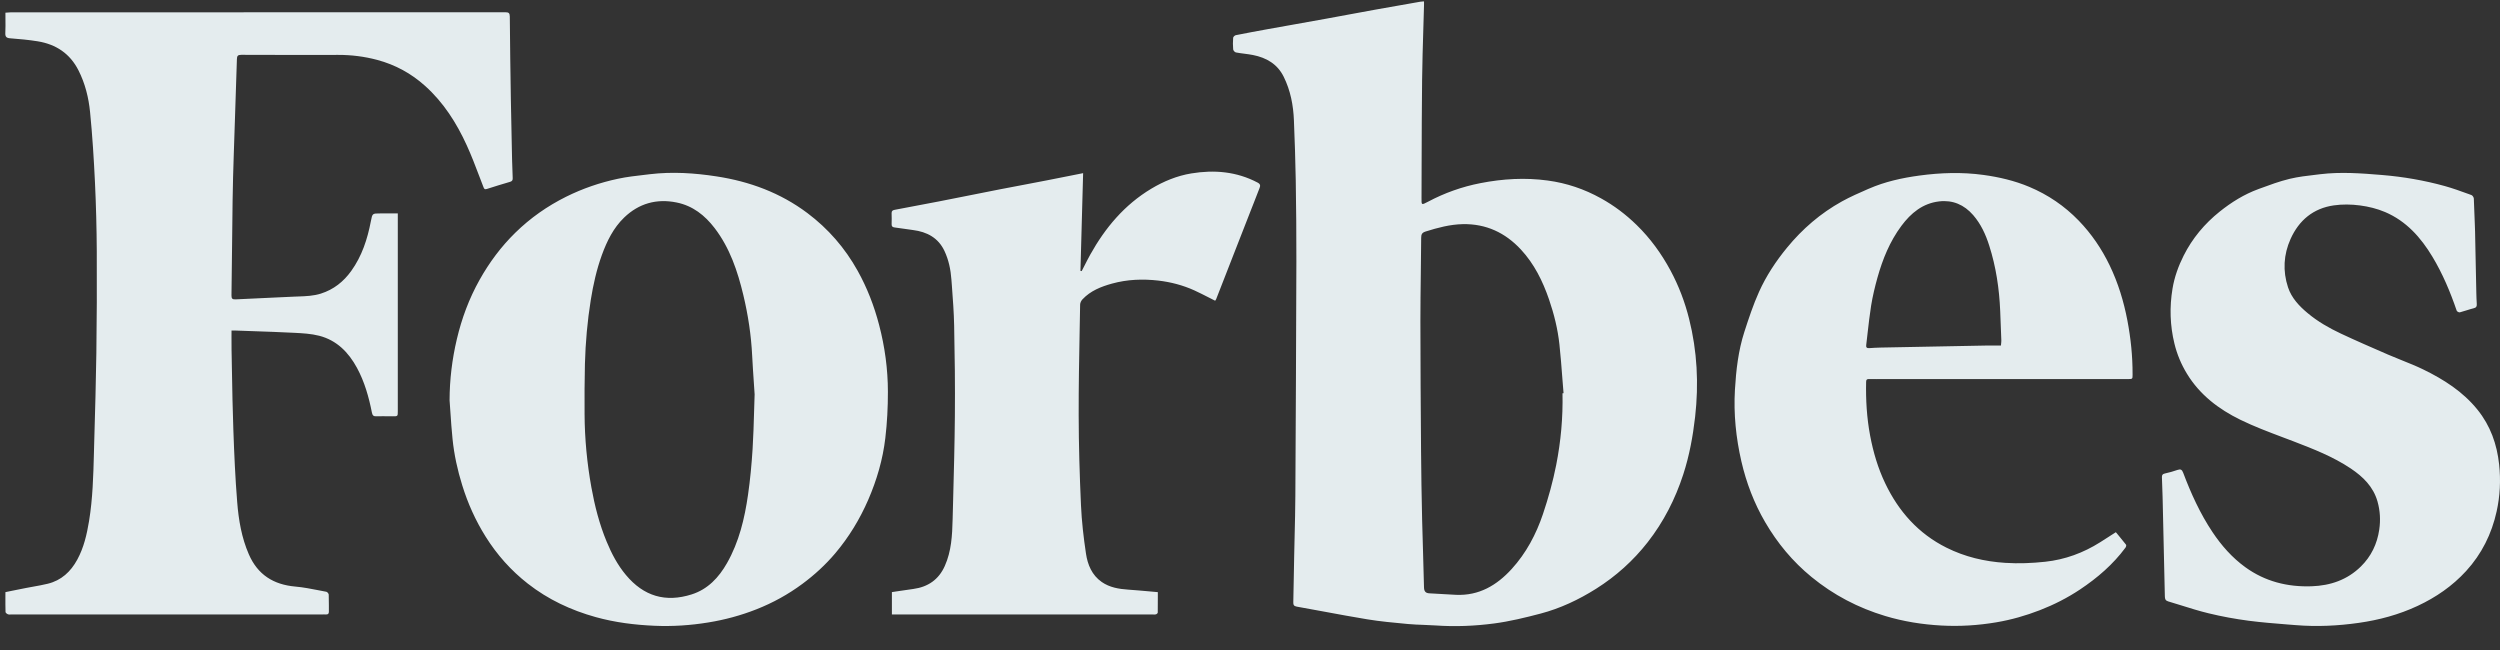 <svg width="100" height="26" viewBox="0 0 100 26" fill="none" xmlns="http://www.w3.org/2000/svg">
<rect x="0" y="0" width="100" height="26" fill="#333333" stroke="none"/>
<path fill-rule="evenodd" clip-rule="evenodd" d="M56.961 0.116L56.96 0.056C56.939 0.058 56.92 0.059 56.902 0.06C56.867 0.062 56.837 0.064 56.809 0.069L56.498 0.124L56.498 0.124C56.025 0.206 55.552 0.289 55.079 0.374C54.729 0.437 54.378 0.502 54.028 0.567L54.028 0.567L54.028 0.567C53.695 0.629 53.363 0.691 53.03 0.751C52.626 0.824 52.222 0.896 51.818 0.968C51.445 1.034 51.072 1.101 50.698 1.168C50.276 1.245 49.853 1.323 49.432 1.407C49.39 1.416 49.329 1.473 49.326 1.511C49.314 1.665 49.313 1.822 49.327 1.976C49.331 2.021 49.393 2.09 49.438 2.098C49.546 2.119 49.656 2.133 49.766 2.147C49.884 2.162 50.003 2.178 50.12 2.201C50.654 2.307 51.094 2.559 51.346 3.066C51.62 3.617 51.733 4.21 51.757 4.82C51.789 5.62 51.817 6.42 51.83 7.221C51.847 8.303 51.858 9.386 51.855 10.468C51.846 13.59 51.832 16.711 51.814 19.833C51.811 20.37 51.798 20.907 51.785 21.445C51.778 21.713 51.772 21.982 51.767 22.251C51.762 22.483 51.758 22.715 51.754 22.947L51.754 22.948L51.754 22.948L51.754 22.949L51.754 22.95C51.747 23.328 51.74 23.706 51.732 24.084C51.729 24.188 51.749 24.244 51.87 24.265C52.237 24.33 52.604 24.398 52.971 24.466L52.971 24.466C53.543 24.572 54.114 24.678 54.687 24.772C55.208 24.858 55.735 24.906 56.261 24.955L56.326 24.961C56.532 24.98 56.738 24.988 56.945 24.995L56.945 24.995L56.945 24.995L56.945 24.995L56.945 24.995C57.104 25.001 57.263 25.007 57.422 25.018C58.205 25.073 58.987 25.041 59.761 24.939C60.388 24.857 61.008 24.705 61.621 24.544C62.413 24.336 63.15 23.987 63.843 23.551C64.637 23.05 65.326 22.432 65.906 21.691C66.546 20.872 67.011 19.96 67.331 18.975C67.574 18.226 67.716 17.456 67.805 16.673C67.954 15.35 67.888 14.044 67.564 12.754C67.395 12.079 67.149 11.43 66.818 10.816C66.456 10.144 66.012 9.532 65.464 8.998C65.036 8.58 64.564 8.224 64.041 7.934C63.374 7.563 62.664 7.323 61.909 7.221C61.007 7.098 60.111 7.151 59.22 7.325C58.484 7.468 57.786 7.716 57.124 8.067L57.108 8.075C56.983 8.141 56.92 8.174 56.889 8.155C56.858 8.136 56.859 8.063 56.861 7.916L56.861 7.908C56.861 7.905 56.861 7.903 56.861 7.9L56.861 7.898L56.861 7.893C56.863 7.438 56.864 6.984 56.865 6.529V6.529V6.529V6.529V6.529C56.868 5.42 56.872 4.311 56.884 3.203C56.892 2.522 56.912 1.842 56.933 1.161L56.933 1.16L56.933 1.16C56.943 0.85 56.952 0.539 56.96 0.228C56.961 0.192 56.961 0.156 56.961 0.116ZM62.542 15.728L62.5 15.731C62.521 16.696 62.434 17.655 62.248 18.599C62.117 19.263 61.934 19.921 61.718 20.563C61.446 21.371 61.048 22.122 60.468 22.759C59.872 23.413 59.159 23.835 58.236 23.793C57.882 23.776 57.527 23.755 57.173 23.733C57.026 23.724 56.964 23.657 56.96 23.495C56.951 23.017 56.936 22.539 56.921 22.061L56.921 22.06C56.908 21.637 56.895 21.215 56.885 20.792C56.864 19.871 56.849 18.949 56.842 18.027C56.829 16.299 56.817 14.57 56.816 12.842C56.816 12.211 56.824 11.579 56.832 10.948C56.838 10.472 56.844 9.997 56.847 9.521C56.848 9.377 56.874 9.307 57.029 9.259C57.513 9.107 57.999 8.977 58.51 8.966C59.442 8.947 60.21 9.307 60.837 9.982C61.37 10.556 61.708 11.243 61.961 11.977C62.163 12.565 62.312 13.167 62.378 13.785C62.426 14.236 62.461 14.688 62.495 15.14L62.495 15.14L62.495 15.14L62.495 15.14L62.495 15.14L62.495 15.141L62.495 15.141L62.495 15.141L62.495 15.142C62.511 15.337 62.526 15.533 62.542 15.728ZM15.912 8.837V8.536C15.664 8.536 15.435 8.536 15.207 8.537C14.895 8.537 14.895 8.537 14.837 8.839L14.834 8.852C14.698 9.563 14.477 10.244 14.049 10.839C13.741 11.267 13.348 11.581 12.835 11.744C12.54 11.837 12.242 11.848 11.941 11.859C11.888 11.861 11.834 11.863 11.78 11.865C11.561 11.875 11.342 11.885 11.124 11.895L11.124 11.895L11.124 11.895L11.124 11.895L11.123 11.895C10.557 11.92 9.99 11.945 9.423 11.975C9.287 11.982 9.257 11.938 9.259 11.806C9.268 11.145 9.276 10.484 9.283 9.822C9.289 9.221 9.295 8.62 9.304 8.019C9.312 7.403 9.331 6.787 9.351 6.171C9.367 5.66 9.384 5.148 9.402 4.637L9.402 4.635C9.427 3.881 9.453 3.126 9.476 2.372C9.479 2.24 9.508 2.193 9.651 2.193C10.944 2.199 12.238 2.198 13.531 2.196C14.059 2.195 14.577 2.26 15.088 2.396C15.812 2.59 16.449 2.937 17.005 3.437C17.743 4.1 18.262 4.919 18.669 5.81C18.855 6.217 19.015 6.636 19.174 7.056C19.228 7.197 19.282 7.338 19.336 7.478C19.365 7.553 19.384 7.587 19.472 7.559C19.781 7.459 20.092 7.364 20.404 7.273C20.486 7.249 20.512 7.206 20.508 7.124C20.497 6.889 20.49 6.653 20.484 6.418L20.475 6.002C20.461 5.339 20.446 4.677 20.435 4.015C20.417 2.897 20.401 1.78 20.392 0.663C20.391 0.52 20.346 0.49 20.212 0.49C15.033 0.492 9.854 0.492 4.675 0.493L0.438 0.493C0.392 0.493 0.347 0.497 0.297 0.502H0.297H0.297C0.271 0.504 0.245 0.506 0.217 0.508C0.217 0.59 0.217 0.671 0.218 0.752V0.752V0.752V0.752V0.752V0.752C0.22 0.942 0.222 1.128 0.213 1.314C0.205 1.468 0.253 1.521 0.408 1.532C0.777 1.56 1.147 1.594 1.512 1.653C2.242 1.773 2.799 2.143 3.14 2.816C3.407 3.342 3.546 3.908 3.603 4.485C3.696 5.421 3.754 6.361 3.799 7.301C3.842 8.216 3.866 9.134 3.871 10.05C3.879 11.413 3.872 12.776 3.854 14.139C3.838 15.271 3.806 16.404 3.773 17.536L3.766 17.79C3.763 17.903 3.76 18.017 3.757 18.131C3.733 19.037 3.709 19.944 3.562 20.843C3.473 21.38 3.353 21.905 3.091 22.385C2.83 22.866 2.453 23.218 1.908 23.35C1.72 23.396 1.53 23.43 1.339 23.464L1.339 23.464C1.239 23.482 1.14 23.499 1.041 23.519C0.851 23.556 0.662 23.594 0.471 23.633L0.217 23.685C0.217 23.751 0.217 23.816 0.216 23.88C0.216 24.086 0.215 24.284 0.221 24.482C0.223 24.515 0.28 24.557 0.321 24.573C0.348 24.585 0.381 24.582 0.414 24.58L0.414 24.58C0.427 24.579 0.441 24.578 0.454 24.578H12.905C12.92 24.578 12.935 24.578 12.951 24.577H12.951C12.981 24.577 13.011 24.576 13.041 24.578C13.127 24.584 13.156 24.543 13.155 24.462C13.155 24.384 13.155 24.305 13.155 24.227V24.227C13.155 24.08 13.155 23.933 13.149 23.785C13.148 23.745 13.093 23.678 13.054 23.671C12.956 23.653 12.858 23.634 12.76 23.614C12.446 23.553 12.131 23.491 11.814 23.463C10.938 23.386 10.306 22.987 9.952 22.169C9.663 21.504 9.544 20.797 9.488 20.086C9.41 19.122 9.368 18.156 9.334 17.19C9.305 16.398 9.291 15.604 9.277 14.811C9.272 14.537 9.267 14.264 9.262 13.99C9.258 13.818 9.259 13.646 9.26 13.471V13.471V13.471V13.471V13.471V13.471V13.471V13.471V13.471C9.261 13.388 9.261 13.305 9.261 13.221L9.317 13.22H9.317H9.317H9.317H9.317C9.35 13.22 9.376 13.22 9.402 13.221C9.628 13.229 9.853 13.237 10.079 13.245C10.639 13.264 11.199 13.283 11.759 13.312L11.76 13.312L11.76 13.312C12.098 13.329 12.444 13.347 12.77 13.431C13.469 13.612 13.94 14.09 14.278 14.712C14.585 15.277 14.755 15.887 14.878 16.512C14.902 16.63 14.953 16.655 15.059 16.652C15.228 16.647 15.397 16.649 15.567 16.651L15.705 16.652L15.708 16.652C15.911 16.653 15.912 16.653 15.912 16.446V8.837ZM17.983 16.009C17.985 15.181 18.085 14.366 18.274 13.565C18.469 12.737 18.763 11.944 19.182 11.196C19.573 10.498 20.044 9.865 20.614 9.307C21.214 8.72 21.892 8.244 22.645 7.869C23.307 7.54 24.001 7.303 24.72 7.15C25.071 7.075 25.43 7.034 25.788 6.993L25.788 6.993C25.858 6.985 25.928 6.977 25.998 6.968C26.89 6.862 27.779 6.92 28.663 7.056C29.987 7.259 31.215 7.712 32.295 8.522C33.128 9.147 33.797 9.918 34.305 10.829C34.687 11.514 34.966 12.237 35.164 12.996C35.394 13.873 35.515 14.764 35.516 15.666C35.517 16.285 35.486 16.907 35.413 17.522C35.313 18.378 35.072 19.203 34.727 19.997C34.39 20.772 33.955 21.486 33.411 22.131C33.021 22.592 32.576 23 32.09 23.359C31.526 23.776 30.915 24.113 30.261 24.371C29.635 24.618 28.991 24.792 28.327 24.899C27.618 25.015 26.903 25.062 26.187 25.031C25.392 24.997 24.605 24.899 23.832 24.685C22.838 24.409 21.923 23.979 21.111 23.344C20.438 22.818 19.878 22.19 19.423 21.462C19.02 20.818 18.713 20.134 18.489 19.411C18.301 18.808 18.166 18.192 18.102 17.564C18.066 17.21 18.041 16.854 18.017 16.498L18.017 16.498L18.017 16.498L18.017 16.498C18.006 16.335 17.995 16.172 17.983 16.009ZM30.153 15.297L30.153 15.296C30.129 14.945 30.105 14.589 30.087 14.232C30.047 13.41 29.924 12.599 29.733 11.801C29.504 10.845 29.194 9.919 28.584 9.122C28.191 8.61 27.71 8.231 27.067 8.1C26.265 7.936 25.554 8.136 24.965 8.703C24.537 9.116 24.278 9.644 24.076 10.197C23.864 10.781 23.729 11.386 23.631 11.999C23.495 12.846 23.42 13.699 23.397 14.555C23.38 15.225 23.38 15.896 23.383 16.567C23.388 17.55 23.481 18.526 23.655 19.493C23.789 20.236 23.975 20.965 24.266 21.666C24.464 22.145 24.703 22.599 25.034 22.996C25.747 23.852 26.623 24.108 27.667 23.776C28.311 23.572 28.752 23.102 29.079 22.526C29.562 21.678 29.784 20.744 29.921 19.791C30.009 19.183 30.065 18.568 30.104 17.954C30.135 17.455 30.149 16.954 30.164 16.447L30.164 16.447L30.164 16.447L30.164 16.446L30.164 16.446L30.164 16.446L30.164 16.446C30.171 16.223 30.177 15.999 30.185 15.773C30.175 15.616 30.164 15.457 30.153 15.297ZM84.738 21.413C84.704 21.372 84.669 21.33 84.634 21.288C84.548 21.343 84.464 21.397 84.381 21.45L84.379 21.451L84.379 21.452C84.254 21.532 84.132 21.611 84.008 21.689C83.334 22.115 82.602 22.384 81.809 22.47C81.278 22.527 80.747 22.549 80.208 22.514C79.382 22.461 78.597 22.275 77.86 21.907C76.736 21.346 75.945 20.458 75.408 19.332C75.117 18.724 74.929 18.083 74.805 17.424C74.671 16.713 74.629 15.993 74.645 15.27C74.647 15.182 74.681 15.159 74.762 15.162C74.862 15.165 74.962 15.164 75.061 15.164C75.102 15.163 75.143 15.163 75.183 15.163H85.106C85.303 15.163 85.303 15.162 85.303 14.986L85.303 14.968C85.305 14.245 85.231 13.53 85.096 12.82C84.95 12.055 84.725 11.317 84.387 10.616C84.068 9.955 83.662 9.355 83.149 8.825C82.58 8.237 81.919 7.789 81.172 7.475C80.587 7.229 79.97 7.084 79.337 6.997C78.48 6.88 77.628 6.907 76.777 7.022C76.084 7.116 75.401 7.266 74.756 7.547L74.722 7.561C74.368 7.716 74.012 7.871 73.674 8.058C72.823 8.53 72.097 9.155 71.479 9.909C71.034 10.451 70.649 11.035 70.362 11.672C70.129 12.189 69.95 12.732 69.775 13.273C69.532 14.025 69.443 14.809 69.397 15.593C69.341 16.557 69.439 17.513 69.655 18.455C69.853 19.312 70.164 20.127 70.607 20.887C71.096 21.726 71.707 22.462 72.463 23.081C73.342 23.801 74.325 24.314 75.409 24.64C76.141 24.86 76.89 24.979 77.652 25.021C78.39 25.062 79.123 25.016 79.851 24.893C80.45 24.792 81.031 24.626 81.595 24.407C82.159 24.188 82.699 23.914 83.203 23.578C83.896 23.115 84.522 22.578 85.02 21.904C85.042 21.875 85.059 21.809 85.042 21.788C84.945 21.662 84.842 21.538 84.739 21.414L84.738 21.413ZM80.045 13.743C80.043 13.767 80.04 13.793 80.038 13.82C79.975 13.82 79.914 13.82 79.853 13.82H79.853H79.853C79.729 13.819 79.608 13.819 79.487 13.821C78.065 13.847 76.642 13.875 75.22 13.903C75.07 13.906 74.92 13.915 74.77 13.925C74.681 13.931 74.636 13.902 74.648 13.807C74.668 13.645 74.686 13.482 74.704 13.32L74.704 13.319V13.319V13.319C74.746 12.955 74.787 12.592 74.844 12.23C74.905 11.851 74.995 11.476 75.098 11.106C75.306 10.366 75.592 9.659 76.055 9.036C76.436 8.524 76.907 8.133 77.566 8.056C78.111 7.992 78.566 8.189 78.927 8.604C79.237 8.961 79.429 9.383 79.57 9.827C79.841 10.675 79.971 11.55 80.008 12.438C80.024 12.829 80.04 13.219 80.053 13.609C80.055 13.652 80.05 13.694 80.045 13.743ZM99.003 9.269L99.018 10.024C99.031 10.617 99.042 11.164 99.053 11.711C99.057 11.861 99.061 12.011 99.071 12.161C99.076 12.253 99.054 12.304 98.952 12.329C98.853 12.353 98.757 12.384 98.66 12.414L98.66 12.414C98.571 12.443 98.482 12.471 98.392 12.494C98.357 12.503 98.278 12.46 98.267 12.425C98.011 11.676 97.706 10.949 97.297 10.27C96.834 9.499 96.249 8.842 95.404 8.482C95.087 8.347 94.738 8.261 94.396 8.217C94.053 8.172 93.695 8.166 93.353 8.215C92.532 8.332 91.958 8.812 91.623 9.558C91.342 10.183 91.305 10.84 91.521 11.493C91.663 11.921 91.968 12.244 92.31 12.528C92.711 12.863 93.162 13.121 93.632 13.342C94.241 13.628 94.859 13.896 95.477 14.164L95.477 14.165L95.534 14.189C95.714 14.267 95.896 14.34 96.078 14.413C96.364 14.528 96.649 14.642 96.925 14.776C97.75 15.177 98.519 15.666 99.103 16.392C99.615 17.029 99.879 17.767 99.965 18.578C100.034 19.212 100.001 19.841 99.865 20.459C99.667 21.355 99.27 22.157 98.644 22.842C98.093 23.444 97.438 23.893 96.703 24.237C95.954 24.587 95.165 24.799 94.349 24.915C93.514 25.034 92.674 25.074 91.832 25.005C91.756 24.999 91.68 24.993 91.604 24.987C91.561 24.983 91.518 24.98 91.475 24.977L91.475 24.977C90.966 24.936 90.456 24.896 89.95 24.83C89.411 24.759 88.872 24.661 88.344 24.532C87.97 24.442 87.602 24.326 87.234 24.211C87.063 24.158 86.893 24.105 86.722 24.054C86.62 24.023 86.596 23.961 86.594 23.855C86.568 22.589 86.538 21.323 86.508 20.058L86.508 20.057L86.503 19.859C86.497 19.604 86.488 19.349 86.477 19.095C86.473 19.006 86.497 18.961 86.594 18.94C86.764 18.904 86.932 18.854 87.097 18.798C87.221 18.756 87.278 18.778 87.328 18.912C87.64 19.74 88.006 20.544 88.499 21.283C88.859 21.822 89.284 22.305 89.811 22.687C90.601 23.26 91.501 23.485 92.467 23.451C93.214 23.425 93.89 23.196 94.435 22.66C94.847 22.254 95.085 21.761 95.17 21.185C95.226 20.8 95.204 20.424 95.099 20.056C94.931 19.467 94.52 19.067 94.027 18.737C93.32 18.265 92.534 17.959 91.746 17.656C91.597 17.599 91.448 17.543 91.299 17.487C90.728 17.271 90.157 17.056 89.611 16.789C88.749 16.367 87.99 15.792 87.477 14.948C87.249 14.574 87.082 14.174 86.978 13.748C86.799 13.018 86.778 12.279 86.901 11.543C86.977 11.086 87.134 10.646 87.345 10.227C87.695 9.531 88.183 8.949 88.786 8.466C89.256 8.09 89.765 7.773 90.332 7.565L90.391 7.543C90.784 7.398 91.179 7.252 91.584 7.154C91.926 7.072 92.28 7.03 92.632 6.99L92.632 6.99C92.692 6.983 92.753 6.976 92.813 6.968C93.633 6.87 94.452 6.931 95.272 6.999C96.127 7.069 96.968 7.214 97.794 7.443C98.107 7.53 98.414 7.641 98.719 7.752L98.72 7.752L98.857 7.802C98.901 7.818 98.95 7.891 98.953 7.941C98.971 8.326 98.984 8.711 98.995 9.032L99.003 9.269ZM43.218 10.836C43.253 9.541 43.289 8.246 43.325 6.926C43.167 6.958 43.012 6.989 42.859 7.019C42.525 7.086 42.203 7.151 41.88 7.213C41.595 7.269 41.31 7.323 41.025 7.377C40.682 7.441 40.339 7.506 39.997 7.573C39.587 7.653 39.178 7.735 38.768 7.817C38.359 7.898 37.949 7.98 37.54 8.06C36.963 8.173 36.385 8.281 35.807 8.389L35.787 8.393C35.708 8.408 35.661 8.436 35.664 8.528C35.669 8.673 35.67 8.819 35.665 8.964C35.661 9.052 35.696 9.087 35.782 9.098C35.917 9.115 36.051 9.134 36.185 9.154C36.298 9.17 36.411 9.187 36.524 9.202C37.078 9.274 37.527 9.509 37.776 10.033C37.947 10.394 38.027 10.783 38.056 11.178C38.063 11.269 38.07 11.36 38.077 11.451C38.116 11.974 38.155 12.498 38.166 13.022C38.191 14.223 38.206 15.426 38.195 16.628C38.185 17.756 38.155 18.885 38.125 20.013C38.118 20.267 38.112 20.52 38.105 20.773C38.089 21.41 38.058 22.047 37.791 22.641C37.548 23.184 37.12 23.478 36.536 23.558C36.343 23.584 36.15 23.613 35.956 23.642C35.863 23.657 35.77 23.671 35.676 23.684V24.579H35.893C37.595 24.579 39.296 24.579 40.998 24.579C42.699 24.579 44.401 24.579 46.102 24.579C46.114 24.579 46.127 24.579 46.139 24.58C46.173 24.581 46.206 24.583 46.237 24.574C46.267 24.565 46.309 24.528 46.31 24.504C46.314 24.287 46.314 24.07 46.313 23.854C46.313 23.798 46.313 23.742 46.313 23.686C46.187 23.675 46.062 23.663 45.939 23.652C45.661 23.628 45.392 23.603 45.122 23.585C44.748 23.559 44.386 23.498 44.07 23.28C43.676 23.006 43.505 22.588 43.439 22.144C43.343 21.503 43.268 20.854 43.239 20.206C43.185 19.006 43.149 17.803 43.147 16.601C43.144 15.454 43.166 14.306 43.187 13.159C43.193 12.833 43.199 12.508 43.205 12.183C43.206 12.113 43.248 12.029 43.297 11.976C43.62 11.631 44.042 11.465 44.483 11.343C45.09 11.176 45.707 11.152 46.33 11.223C46.829 11.281 47.313 11.407 47.771 11.614C47.964 11.702 48.153 11.799 48.344 11.896C48.43 11.941 48.517 11.985 48.605 12.029C48.609 12.023 48.614 12.017 48.619 12.011C48.629 11.998 48.64 11.985 48.645 11.97C48.774 11.642 48.901 11.314 49.029 10.986C49.122 10.747 49.215 10.508 49.309 10.268C49.477 9.838 49.645 9.407 49.814 8.976C49.884 8.798 49.953 8.62 50.023 8.441C50.061 8.344 50.1 8.246 50.138 8.149C50.219 7.944 50.3 7.74 50.377 7.535C50.411 7.447 50.435 7.372 50.307 7.305C49.465 6.859 48.568 6.786 47.651 6.937C47.083 7.031 46.549 7.25 46.05 7.549C44.98 8.191 44.21 9.109 43.61 10.185C43.528 10.333 43.451 10.485 43.374 10.636C43.338 10.705 43.303 10.775 43.267 10.844L43.218 10.836Z" fill="#E4ECEE"/>
</svg>
